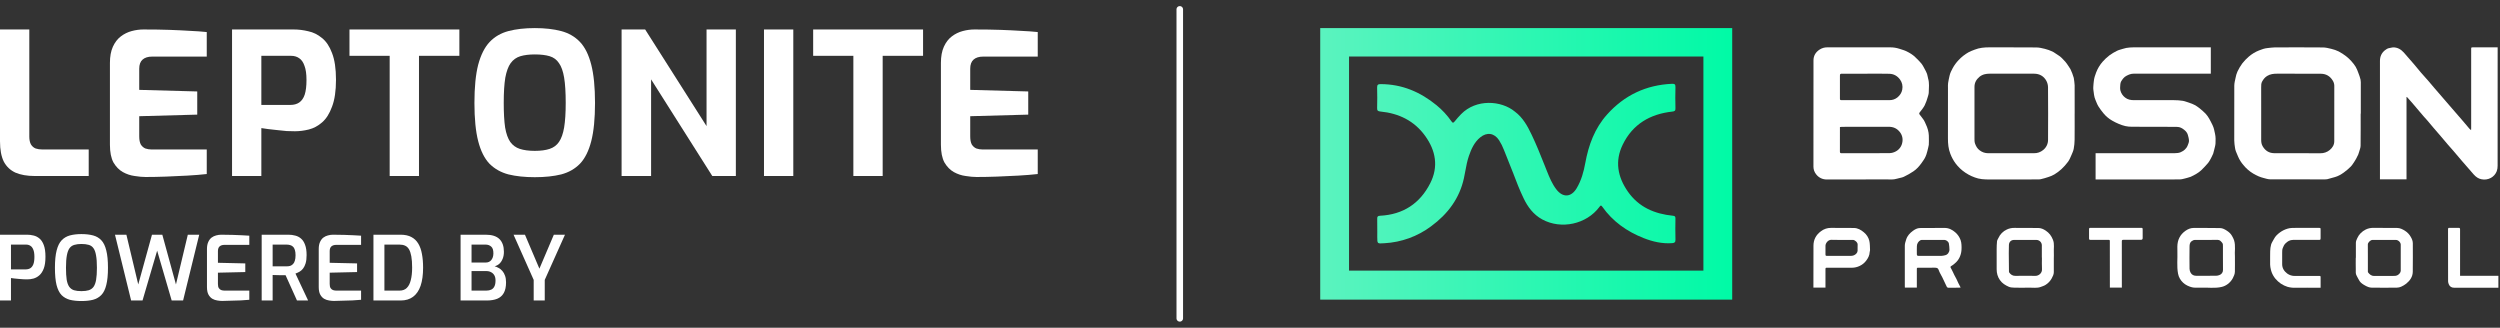 <svg width="267" height="35" viewBox="0 0 267 35" fill="none" xmlns="http://www.w3.org/2000/svg">
<rect x="0" y="0" width="267" height="35" fill="#333333" stroke="none"/>
<path d="M3.701 18.797C2.897 18.797 2.213 18.677 1.65 18.438C1.1 18.184 0.684 17.789 0.402 17.254C0.134 16.704 0 15.985 0 15.097V3.148H3.13V14.589C3.13 14.927 3.186 15.202 3.299 15.414C3.426 15.625 3.595 15.773 3.807 15.858C4.018 15.928 4.258 15.964 4.526 15.964H9.474V18.797H3.701Z" fill="white"/>
<path d="M15.547 18.903C15.209 18.903 14.821 18.868 14.384 18.797C13.947 18.741 13.524 18.6 13.115 18.374C12.72 18.149 12.389 17.811 12.121 17.359C11.867 16.894 11.74 16.26 11.74 15.456V6.722C11.74 6.031 11.846 5.453 12.057 4.988C12.269 4.523 12.551 4.156 12.903 3.888C13.256 3.62 13.644 3.43 14.066 3.317C14.489 3.204 14.905 3.148 15.314 3.148C16.372 3.148 17.302 3.162 18.106 3.19C18.924 3.219 19.657 3.254 20.305 3.296C20.954 3.324 21.546 3.367 22.081 3.423V6.045H16.245C15.808 6.045 15.469 6.151 15.23 6.362C14.99 6.574 14.87 6.898 14.87 7.335V9.598L21.066 9.767V12.242L14.87 12.411V14.568C14.87 14.934 14.927 15.223 15.039 15.435C15.166 15.632 15.328 15.773 15.526 15.858C15.737 15.928 15.956 15.964 16.181 15.964H22.081V18.586C21.461 18.656 20.77 18.713 20.009 18.755C19.262 18.797 18.5 18.833 17.725 18.861C16.964 18.889 16.238 18.903 15.547 18.903Z" fill="white"/>
<path d="M24.782 18.797V3.148H31.38C31.887 3.148 32.402 3.211 32.923 3.338C33.459 3.451 33.946 3.691 34.383 4.057C34.834 4.41 35.193 4.946 35.461 5.665C35.743 6.384 35.884 7.335 35.884 8.52C35.884 9.704 35.743 10.662 35.461 11.396C35.193 12.129 34.841 12.686 34.404 13.066C33.967 13.447 33.495 13.701 32.987 13.828C32.479 13.954 31.986 14.018 31.507 14.018C31.253 14.018 30.957 14.011 30.618 13.997C30.28 13.969 29.935 13.933 29.582 13.891C29.244 13.849 28.927 13.813 28.631 13.785C28.334 13.743 28.095 13.708 27.912 13.68V18.797H24.782ZM27.912 11.205H31.02C31.387 11.205 31.697 11.121 31.951 10.951C32.219 10.768 32.416 10.486 32.543 10.106C32.67 9.711 32.733 9.189 32.733 8.541C32.733 7.906 32.663 7.406 32.522 7.039C32.395 6.659 32.205 6.384 31.951 6.214C31.711 6.045 31.422 5.961 31.084 5.961H27.912V11.205Z" fill="white"/>
<path d="M41.617 18.797V5.961H37.324V3.148H49.061V5.961H44.747V18.797H41.617Z" fill="white"/>
<path d="M57.119 18.924C56.048 18.924 55.11 18.826 54.306 18.628C53.503 18.417 52.826 18.036 52.276 17.486C51.741 16.922 51.339 16.119 51.071 15.075C50.803 14.032 50.669 12.672 50.669 10.994C50.669 9.316 50.803 7.956 51.071 6.912C51.353 5.855 51.762 5.044 52.297 4.48C52.833 3.916 53.503 3.529 54.306 3.317C55.11 3.106 56.048 3 57.119 3C58.191 3 59.128 3.106 59.932 3.317C60.735 3.529 61.405 3.916 61.941 4.48C62.477 5.044 62.878 5.855 63.146 6.912C63.414 7.956 63.548 9.316 63.548 10.994C63.548 12.672 63.414 14.032 63.146 15.075C62.878 16.119 62.477 16.922 61.941 17.486C61.405 18.036 60.735 18.417 59.932 18.628C59.128 18.826 58.191 18.924 57.119 18.924ZM57.119 16.112C57.754 16.112 58.282 16.041 58.705 15.9C59.128 15.759 59.459 15.512 59.699 15.16C59.953 14.793 60.136 14.279 60.249 13.616C60.362 12.939 60.418 12.065 60.418 10.994C60.418 9.866 60.362 8.964 60.249 8.287C60.136 7.61 59.953 7.096 59.699 6.743C59.459 6.377 59.128 6.13 58.705 6.003C58.282 5.876 57.754 5.813 57.119 5.813C56.513 5.813 55.998 5.876 55.575 6.003C55.152 6.13 54.807 6.377 54.539 6.743C54.285 7.096 54.095 7.61 53.968 8.287C53.855 8.964 53.799 9.866 53.799 10.994C53.799 12.065 53.848 12.939 53.947 13.616C54.06 14.279 54.243 14.793 54.497 15.16C54.751 15.512 55.089 15.759 55.512 15.9C55.949 16.041 56.485 16.112 57.119 16.112Z" fill="white"/>
<path d="M66.386 18.797V3.148H68.903L75.459 13.468V3.148H78.589V18.797H76.072L69.537 8.477V18.797H66.386Z" fill="white"/>
<path d="M81.594 18.797V3.148H84.724V18.797H81.594Z" fill="white"/>
<path d="M91.139 18.797V5.961H86.846V3.148H98.583V5.961H94.269V18.797H91.139Z" fill="white"/>
<path d="M104.296 18.903C103.958 18.903 103.57 18.868 103.133 18.797C102.696 18.741 102.273 18.6 101.864 18.374C101.47 18.149 101.138 17.811 100.87 17.359C100.617 16.894 100.49 16.26 100.49 15.456V6.722C100.49 6.031 100.595 5.453 100.807 4.988C101.018 4.523 101.3 4.156 101.653 3.888C102.005 3.62 102.393 3.43 102.816 3.317C103.239 3.204 103.655 3.148 104.064 3.148C105.121 3.148 106.052 3.162 106.855 3.19C107.673 3.219 108.406 3.254 109.054 3.296C109.703 3.324 110.295 3.367 110.831 3.423V6.045H104.994C104.557 6.045 104.219 6.151 103.979 6.362C103.739 6.574 103.62 6.898 103.62 7.335V9.598L109.816 9.767V12.242L103.62 12.411V14.568C103.62 14.934 103.676 15.223 103.789 15.435C103.916 15.632 104.078 15.773 104.275 15.858C104.487 15.928 104.705 15.964 104.931 15.964H110.831V18.586C110.211 18.656 109.52 18.713 108.758 18.755C108.011 18.797 107.25 18.833 106.474 18.861C105.713 18.889 104.987 18.903 104.296 18.903Z" fill="white"/>
<path d="M0 32.093V25.067H2.904C3.126 25.067 3.351 25.095 3.58 25.152C3.808 25.203 4.018 25.308 4.208 25.466C4.405 25.625 4.56 25.86 4.675 26.171C4.795 26.482 4.855 26.898 4.855 27.418C4.855 27.939 4.795 28.358 4.675 28.675C4.554 28.992 4.395 29.237 4.198 29.408C4.008 29.573 3.799 29.687 3.57 29.751C3.348 29.808 3.132 29.836 2.923 29.836C2.815 29.836 2.678 29.833 2.513 29.827C2.355 29.814 2.187 29.801 2.009 29.789C1.837 29.77 1.676 29.754 1.523 29.741C1.377 29.722 1.26 29.706 1.171 29.694V32.093H0ZM1.171 28.77H2.751C2.935 28.77 3.097 28.729 3.237 28.646C3.377 28.557 3.484 28.418 3.561 28.227C3.637 28.031 3.675 27.764 3.675 27.428C3.675 27.098 3.634 26.837 3.551 26.647C3.475 26.457 3.37 26.323 3.237 26.247C3.11 26.165 2.961 26.123 2.789 26.123H1.171V28.77Z" fill="white"/>
<path d="M8.694 32.15C8.225 32.15 7.812 32.105 7.457 32.017C7.108 31.921 6.812 31.753 6.571 31.512C6.336 31.264 6.159 30.906 6.038 30.436C5.924 29.966 5.867 29.354 5.867 28.599C5.867 27.837 5.927 27.221 6.048 26.752C6.168 26.276 6.346 25.914 6.581 25.666C6.822 25.413 7.117 25.238 7.466 25.143C7.822 25.048 8.231 25 8.694 25C9.17 25 9.586 25.048 9.941 25.143C10.297 25.238 10.592 25.413 10.827 25.666C11.062 25.914 11.236 26.276 11.351 26.752C11.471 27.221 11.531 27.837 11.531 28.599C11.531 29.354 11.471 29.966 11.351 30.436C11.236 30.906 11.059 31.264 10.817 31.512C10.582 31.753 10.287 31.921 9.932 32.017C9.583 32.105 9.17 32.15 8.694 32.15ZM8.694 31.093C9.005 31.093 9.266 31.061 9.475 30.998C9.691 30.928 9.862 30.807 9.989 30.636C10.116 30.458 10.208 30.208 10.265 29.884C10.322 29.554 10.351 29.125 10.351 28.599C10.351 28.04 10.319 27.596 10.256 27.266C10.199 26.93 10.107 26.676 9.98 26.504C9.853 26.326 9.684 26.209 9.475 26.152C9.266 26.088 9.005 26.057 8.694 26.057C8.402 26.057 8.152 26.088 7.942 26.152C7.733 26.209 7.561 26.326 7.428 26.504C7.301 26.676 7.206 26.93 7.143 27.266C7.079 27.596 7.047 28.04 7.047 28.599C7.047 29.125 7.073 29.554 7.123 29.884C7.181 30.208 7.273 30.458 7.4 30.636C7.527 30.807 7.695 30.928 7.904 30.998C8.12 31.061 8.383 31.093 8.694 31.093Z" fill="white"/>
<path d="M14.004 32.093L12.28 25.067H13.499L14.765 30.379L16.231 25.067H17.336L18.792 30.379L20.058 25.067H21.277L19.554 32.093H18.335L16.784 26.771L15.222 32.093H14.004Z" fill="white"/>
<path d="M23.732 32.14C23.579 32.14 23.408 32.124 23.218 32.093C23.034 32.067 22.856 32.007 22.684 31.912C22.513 31.81 22.373 31.661 22.265 31.464C22.158 31.268 22.104 30.998 22.104 30.655V26.599C22.104 26.301 22.148 26.054 22.237 25.857C22.326 25.654 22.443 25.495 22.589 25.381C22.741 25.267 22.907 25.187 23.084 25.143C23.268 25.092 23.449 25.067 23.627 25.067C24.071 25.067 24.471 25.073 24.826 25.086C25.182 25.098 25.506 25.111 25.797 25.124C26.096 25.137 26.372 25.152 26.626 25.171V26.152H23.97C23.754 26.152 23.582 26.206 23.456 26.314C23.335 26.422 23.275 26.59 23.275 26.818V28.066L26.197 28.132V29.056L23.275 29.122V30.331C23.275 30.522 23.306 30.668 23.37 30.769C23.44 30.871 23.525 30.941 23.627 30.979C23.735 31.017 23.846 31.036 23.96 31.036H26.626V32.017C26.346 32.042 26.042 32.064 25.712 32.083C25.382 32.096 25.045 32.105 24.703 32.112C24.366 32.124 24.043 32.134 23.732 32.14Z" fill="white"/>
<path d="M27.947 32.093V25.067H30.803C31.063 25.067 31.308 25.098 31.536 25.162C31.771 25.219 31.977 25.327 32.155 25.485C32.339 25.644 32.482 25.866 32.583 26.152C32.691 26.431 32.745 26.796 32.745 27.247C32.745 27.596 32.71 27.888 32.64 28.123C32.571 28.351 32.478 28.538 32.364 28.684C32.25 28.83 32.12 28.945 31.974 29.027C31.834 29.103 31.695 29.167 31.555 29.218L32.907 32.093H31.717L30.498 29.389C30.409 29.389 30.305 29.389 30.184 29.389C30.07 29.389 29.949 29.389 29.822 29.389C29.695 29.383 29.572 29.379 29.451 29.379C29.33 29.373 29.219 29.37 29.118 29.37V32.093H27.947ZM29.118 28.446H30.603C30.743 28.446 30.869 28.43 30.984 28.399C31.098 28.361 31.2 28.297 31.288 28.208C31.377 28.119 31.444 27.999 31.488 27.847C31.539 27.694 31.564 27.497 31.564 27.256C31.564 27.021 31.539 26.831 31.488 26.685C31.444 26.533 31.377 26.419 31.288 26.342C31.2 26.26 31.095 26.203 30.974 26.171C30.86 26.139 30.736 26.123 30.603 26.123H29.118V28.446Z" fill="white"/>
<path d="M35.669 32.14C35.517 32.14 35.345 32.124 35.155 32.093C34.971 32.067 34.793 32.007 34.622 31.912C34.45 31.81 34.311 31.661 34.203 31.464C34.095 31.268 34.041 30.998 34.041 30.655V26.599C34.041 26.301 34.085 26.054 34.174 25.857C34.263 25.654 34.38 25.495 34.526 25.381C34.679 25.267 34.844 25.187 35.022 25.143C35.206 25.092 35.386 25.067 35.564 25.067C36.008 25.067 36.408 25.073 36.764 25.086C37.119 25.098 37.443 25.111 37.735 25.124C38.033 25.137 38.309 25.152 38.563 25.171V26.152H35.907C35.691 26.152 35.52 26.206 35.393 26.314C35.272 26.422 35.212 26.59 35.212 26.818V28.066L38.135 28.132V29.056L35.212 29.122V30.331C35.212 30.522 35.244 30.668 35.307 30.769C35.377 30.871 35.463 30.941 35.564 30.979C35.672 31.017 35.783 31.036 35.897 31.036H38.563V32.017C38.284 32.042 37.979 32.064 37.649 32.083C37.319 32.096 36.983 32.105 36.64 32.112C36.304 32.124 35.98 32.134 35.669 32.14Z" fill="white"/>
<path d="M39.884 32.093V25.067H42.788C43.245 25.067 43.626 25.149 43.93 25.314C44.241 25.473 44.489 25.708 44.673 26.019C44.857 26.323 44.987 26.692 45.063 27.123C45.146 27.555 45.187 28.04 45.187 28.58C45.187 29.354 45.098 30.001 44.92 30.522C44.743 31.036 44.476 31.426 44.121 31.693C43.765 31.959 43.321 32.093 42.788 32.093H39.884ZM41.055 31.036H42.673C42.997 31.036 43.254 30.941 43.445 30.75C43.641 30.56 43.784 30.281 43.873 29.913C43.968 29.544 44.016 29.1 44.016 28.58C44.016 28.097 43.987 27.697 43.93 27.38C43.873 27.063 43.791 26.812 43.683 26.628C43.575 26.444 43.435 26.314 43.264 26.238C43.099 26.162 42.902 26.123 42.673 26.123H41.055V31.036Z" fill="white"/>
<path d="M49.19 32.093V25.067H51.875C52.535 25.067 53.024 25.222 53.341 25.533C53.658 25.844 53.817 26.298 53.817 26.895C53.817 27.174 53.773 27.421 53.684 27.637C53.601 27.847 53.487 28.021 53.341 28.161C53.195 28.294 53.024 28.386 52.827 28.437C52.973 28.475 53.116 28.535 53.255 28.618C53.401 28.694 53.535 28.802 53.655 28.941C53.776 29.081 53.871 29.252 53.941 29.456C54.011 29.652 54.046 29.884 54.046 30.151C54.046 30.633 53.963 31.017 53.798 31.302C53.639 31.582 53.405 31.785 53.094 31.912C52.789 32.032 52.421 32.093 51.989 32.093H49.19ZM50.361 31.036H51.951C52.148 31.036 52.319 31.001 52.465 30.931C52.611 30.861 52.722 30.75 52.798 30.598C52.881 30.439 52.922 30.224 52.922 29.951C52.922 29.735 52.881 29.554 52.798 29.408C52.716 29.262 52.602 29.151 52.456 29.075C52.31 28.992 52.142 28.951 51.951 28.951H50.361V31.036ZM50.361 28.037H51.894C52.129 28.037 52.319 27.951 52.465 27.78C52.611 27.602 52.687 27.371 52.694 27.085C52.7 26.723 52.621 26.473 52.456 26.333C52.297 26.193 52.1 26.123 51.865 26.123H50.361V28.037Z" fill="white"/>
<path d="M56.998 32.093V29.893L54.847 25.067H56.065L57.608 28.694L59.15 25.067H60.34L58.179 29.893V32.093H56.998Z" fill="white"/>
<path d="M193.677 12.132C193.677 10.237 193.671 8.342 193.68 6.448C193.68 5.961 193.906 5.576 194.32 5.303C194.566 5.138 194.856 5.052 195.152 5.056C197.389 5.06 199.626 5.06 201.864 5.056C202.204 5.053 202.543 5.106 202.867 5.213C203.13 5.302 203.404 5.37 203.648 5.495C203.971 5.659 204.288 5.845 204.549 6.104C204.769 6.323 205.001 6.534 205.195 6.774C205.347 6.961 205.455 7.185 205.573 7.401C205.665 7.561 205.745 7.729 205.811 7.902C205.868 8.056 205.873 8.227 205.922 8.385C206.075 8.878 205.998 9.38 205.991 9.879C205.988 10.076 205.902 10.273 205.85 10.469C205.82 10.583 205.785 10.69 205.744 10.798C205.69 10.951 205.627 11.101 205.557 11.248C205.484 11.381 205.403 11.51 205.312 11.631C205.213 11.769 205.098 11.895 205.001 12.034C204.986 12.056 204.977 12.081 204.974 12.108C204.971 12.134 204.974 12.161 204.983 12.185C205.135 12.399 205.307 12.598 205.454 12.812C205.532 12.943 205.6 13.079 205.656 13.22C205.707 13.33 205.759 13.441 205.802 13.554C205.846 13.668 205.878 13.771 205.908 13.881C206.014 14.267 206.012 14.663 206.007 15.058C206.014 15.196 206.01 15.334 205.996 15.471C205.957 15.696 205.896 15.918 205.841 16.141C205.814 16.261 205.78 16.379 205.739 16.495C205.689 16.64 205.626 16.781 205.553 16.915C205.456 17.083 205.341 17.24 205.23 17.399C204.981 17.751 204.695 18.075 204.334 18.311C204.01 18.527 203.67 18.719 203.317 18.886C203.093 18.99 202.828 19.006 202.59 19.085C202.226 19.206 201.854 19.16 201.486 19.161C199.363 19.166 197.24 19.161 195.118 19.168C194.897 19.174 194.679 19.128 194.48 19.035C194.281 18.941 194.107 18.801 193.973 18.627C193.78 18.395 193.675 18.103 193.675 17.802C193.678 15.912 193.679 14.022 193.677 12.132ZM196.504 13.569V13.706C196.504 14.533 196.504 15.359 196.502 16.185C196.502 16.323 196.546 16.365 196.68 16.365C198.393 16.362 200.106 16.369 201.818 16.354C202.046 16.344 202.269 16.281 202.469 16.172C202.643 16.08 202.796 15.951 202.914 15.794C203.033 15.637 203.116 15.456 203.156 15.264C203.206 15.06 203.209 14.848 203.163 14.643C203.117 14.439 203.024 14.248 202.891 14.085C202.592 13.716 202.204 13.537 201.711 13.541C200.05 13.552 198.39 13.545 196.729 13.546C196.654 13.55 196.579 13.557 196.504 13.569ZM199.284 7.872H196.738C196.534 7.872 196.504 7.901 196.504 8.1V10.494C196.504 10.678 196.518 10.695 196.707 10.695C198.395 10.695 200.083 10.695 201.771 10.695C202.082 10.705 202.386 10.607 202.63 10.416C202.905 10.197 203.1 9.913 203.16 9.572C203.198 9.387 203.196 9.196 203.156 9.011C203.116 8.826 203.037 8.652 202.926 8.499C202.639 8.106 202.255 7.894 201.787 7.88C200.954 7.855 200.12 7.872 199.284 7.872Z" fill="white"/>
<path d="M252.119 12.134C252.119 13.278 252.127 14.422 252.112 15.567C252.112 15.773 252.02 15.979 251.965 16.185C251.939 16.293 251.905 16.398 251.862 16.5C251.791 16.66 251.71 16.815 251.628 16.968C251.572 17.072 251.511 17.173 251.444 17.27C251.321 17.448 251.211 17.642 251.059 17.793C250.827 18.027 250.576 18.241 250.307 18.433C250.021 18.634 249.716 18.818 249.368 18.912C249.093 18.987 248.821 19.07 248.546 19.14C248.471 19.156 248.394 19.162 248.317 19.158C246.366 19.158 244.415 19.164 242.464 19.152C242.22 19.152 241.976 19.066 241.736 19.005C241.555 18.96 241.378 18.9 241.207 18.827C241.014 18.741 240.825 18.644 240.642 18.537C240.244 18.3 239.892 17.994 239.602 17.634C239.362 17.362 239.168 17.053 239.026 16.719C238.953 16.535 238.864 16.357 238.797 16.172C238.752 16.053 238.72 15.93 238.702 15.805C238.656 15.54 238.628 15.273 238.618 15.005C238.611 13.058 238.612 11.11 238.622 9.163C238.622 8.878 238.698 8.588 238.76 8.304C238.8 8.077 238.868 7.854 238.961 7.642C239.103 7.339 239.274 7.05 239.472 6.779C239.676 6.516 239.907 6.274 240.16 6.057C240.488 5.771 240.863 5.543 241.269 5.384C241.571 5.263 241.873 5.156 242.2 5.129C242.454 5.109 242.7 5.063 242.949 5.062C244.657 5.056 246.364 5.052 248.072 5.067C248.379 5.067 248.689 5.144 248.988 5.218C249.261 5.281 249.526 5.375 249.777 5.497C250.059 5.647 250.327 5.821 250.578 6.017C250.778 6.173 250.962 6.346 251.128 6.536C251.302 6.723 251.457 6.926 251.591 7.143C251.703 7.348 251.796 7.563 251.871 7.784C251.966 8.018 252.045 8.258 252.107 8.502C252.146 8.68 252.133 8.871 252.134 9.056C252.136 10.082 252.136 11.108 252.134 12.134L252.119 12.134ZM241.495 12.124C241.495 13.06 241.495 13.995 241.495 14.931C241.495 15.18 241.525 15.412 241.662 15.638C241.942 16.104 242.349 16.356 242.881 16.36C244.526 16.371 246.172 16.36 247.817 16.367C248.183 16.375 248.539 16.251 248.819 16.017C249.105 15.781 249.299 15.475 249.3 15.09C249.305 13.111 249.3 11.13 249.303 9.151C249.298 8.949 249.236 8.753 249.124 8.585C248.842 8.129 248.418 7.884 247.89 7.878C246.327 7.864 244.762 7.878 243.195 7.87C242.819 7.87 242.465 7.907 242.132 8.112C241.89 8.26 241.731 8.466 241.6 8.7C241.485 8.897 241.494 9.117 241.493 9.333C241.494 10.263 241.495 11.194 241.495 12.124Z" fill="white"/>
<path d="M236.115 5.056V7.871H235.922C233.231 7.871 230.54 7.871 227.849 7.871C227.578 7.871 227.341 7.974 227.1 8.099C226.842 8.231 226.699 8.447 226.553 8.666C226.488 8.779 226.452 8.907 226.448 9.037C226.433 9.245 226.41 9.464 226.458 9.661C226.535 9.959 226.709 10.223 226.953 10.412C227.239 10.644 227.572 10.697 227.927 10.697C229.343 10.697 230.76 10.692 232.177 10.697C232.495 10.695 232.814 10.72 233.129 10.769C233.382 10.812 233.624 10.922 233.873 10.997C234.233 11.111 234.569 11.29 234.864 11.526C235.111 11.715 235.344 11.921 235.561 12.144C235.709 12.307 235.837 12.485 235.944 12.677C236.075 12.897 236.182 13.133 236.297 13.361C236.447 13.657 236.496 13.977 236.567 14.297C236.642 14.634 236.632 14.965 236.618 15.296C236.608 15.534 236.528 15.768 236.475 16.003C236.447 16.138 236.412 16.271 236.37 16.402C236.329 16.507 236.282 16.609 236.229 16.708C236.194 16.78 236.162 16.852 236.122 16.921C236.029 17.079 235.95 17.252 235.835 17.39C235.601 17.666 235.352 17.931 235.091 18.183C234.937 18.325 234.768 18.45 234.587 18.556C234.386 18.677 234.178 18.786 233.964 18.883C233.847 18.93 233.726 18.967 233.602 18.994C233.412 19.044 233.223 19.1 233.03 19.137C232.897 19.158 232.763 19.167 232.629 19.163C231.413 19.166 230.196 19.168 228.979 19.167H223.809V16.363H224.022C226.77 16.363 229.518 16.362 232.267 16.359C232.475 16.359 232.7 16.34 232.887 16.26C233.223 16.116 233.508 15.889 233.645 15.53C233.703 15.372 233.784 15.207 233.783 15.046C233.783 14.832 233.72 14.615 233.662 14.406C233.601 14.185 233.453 14.013 233.279 13.871C233.059 13.691 232.816 13.555 232.518 13.553C232.132 13.553 231.746 13.546 231.359 13.545C230.128 13.545 228.897 13.545 227.667 13.537C227.439 13.538 227.212 13.514 226.989 13.466C226.75 13.409 226.515 13.331 226.29 13.234C226.045 13.132 225.807 13.015 225.578 12.882C225.219 12.677 224.901 12.408 224.64 12.088C224.443 11.85 224.261 11.599 224.095 11.337C223.969 11.131 223.895 10.894 223.795 10.671C223.643 10.329 223.623 9.961 223.573 9.601C223.542 9.385 223.578 9.159 223.589 8.937C223.593 8.848 223.611 8.759 223.619 8.67C223.648 8.351 223.75 8.054 223.862 7.757C224.024 7.325 224.264 6.927 224.57 6.58C224.784 6.337 225.022 6.115 225.28 5.917C225.537 5.73 225.81 5.565 226.097 5.426C226.286 5.331 226.503 5.29 226.706 5.22C227.195 5.05 227.701 5.056 228.209 5.056C230.781 5.059 233.353 5.059 235.926 5.056H236.115Z" fill="white"/>
<path d="M221.572 12.124C221.572 13.06 221.58 13.996 221.568 14.931C221.565 15.252 221.533 15.571 221.474 15.886C221.431 16.112 221.332 16.329 221.239 16.543C221.13 16.791 221.029 17.05 220.872 17.267C220.661 17.555 220.422 17.822 220.161 18.065C219.929 18.277 219.677 18.466 219.408 18.628C219.205 18.745 218.989 18.839 218.764 18.907C218.495 19 218.22 19.075 217.943 19.14C217.816 19.162 217.687 19.17 217.559 19.163C216.08 19.163 214.601 19.164 213.122 19.166C212.774 19.166 212.426 19.177 212.078 19.161C211.804 19.156 211.53 19.122 211.263 19.06C210.777 18.932 210.316 18.722 209.899 18.441C209.495 18.172 209.14 17.835 208.85 17.446C208.62 17.132 208.433 16.788 208.295 16.424C208.09 15.896 208.039 15.354 208.04 14.795C208.047 13.004 208.04 11.214 208.043 9.424C208.035 9.239 208.039 9.053 208.057 8.869C208.092 8.61 208.156 8.356 208.21 8.1C208.273 7.801 208.411 7.533 208.554 7.267C208.726 6.956 208.938 6.669 209.184 6.412C209.487 6.089 209.837 5.813 210.222 5.593C210.433 5.472 210.669 5.394 210.896 5.303C211.395 5.103 211.917 5.056 212.452 5.056C214.121 5.063 215.791 5.052 217.461 5.067C217.772 5.067 218.09 5.142 218.392 5.217C218.668 5.286 218.937 5.382 219.194 5.502C219.404 5.601 219.584 5.76 219.787 5.876C220.104 6.059 220.337 6.332 220.577 6.594C220.694 6.735 220.801 6.883 220.898 7.038C220.978 7.143 221.051 7.254 221.116 7.369C221.192 7.518 221.258 7.672 221.316 7.829C221.373 7.987 221.423 8.15 221.476 8.31C221.479 8.319 221.481 8.328 221.482 8.338C221.513 8.594 221.568 8.851 221.571 9.106C221.581 10.113 221.575 11.119 221.575 12.127L221.572 12.124ZM210.874 12.116C210.874 12.999 210.872 13.883 210.874 14.765C210.874 14.96 210.866 15.15 210.939 15.349C211.045 15.634 211.183 15.876 211.434 16.059C211.686 16.254 211.996 16.361 212.315 16.362C213.956 16.36 215.598 16.36 217.239 16.362C217.589 16.369 217.929 16.251 218.199 16.029C218.367 15.899 218.502 15.732 218.595 15.541C218.687 15.35 218.734 15.141 218.732 14.929C218.744 13.058 218.743 11.187 218.729 9.316C218.725 9.077 218.664 8.843 218.551 8.632C218.276 8.131 217.822 7.874 217.248 7.871C215.655 7.863 214.062 7.868 212.469 7.871C212.3 7.869 212.131 7.888 211.967 7.928C211.766 7.975 211.578 8.066 211.417 8.196C211.074 8.481 210.874 8.829 210.874 9.279V12.116Z" fill="white"/>
<path d="M266.749 5.056V5.244C266.749 9.395 266.748 13.546 266.745 17.697C266.751 17.896 266.719 18.095 266.653 18.283C266.537 18.584 266.32 18.835 266.038 18.993C265.729 19.164 265.37 19.218 265.024 19.146C264.69 19.085 264.417 18.887 264.193 18.633C263.775 18.155 263.356 17.677 262.942 17.196C262.645 16.854 262.355 16.501 262.058 16.155C261.84 15.902 261.614 15.655 261.396 15.401C261.158 15.124 260.926 14.842 260.688 14.564C260.42 14.251 260.148 13.94 259.88 13.627C259.658 13.366 259.44 13.101 259.217 12.84C259.099 12.702 258.969 12.572 258.85 12.433C258.43 11.941 258.014 11.445 257.593 10.954C257.419 10.75 257.236 10.555 257.057 10.353L257.016 10.366V19.153H254.179V18.996C254.179 14.835 254.179 10.674 254.179 6.513C254.179 6.042 254.344 5.665 254.704 5.373C254.847 5.259 255.002 5.154 255.197 5.131C255.318 5.118 255.435 5.067 255.556 5.062C256.039 5.043 256.415 5.266 256.728 5.61C257.101 6.023 257.462 6.445 257.823 6.868C258.068 7.153 258.299 7.451 258.545 7.736C258.811 8.045 259.087 8.344 259.355 8.651C259.569 8.895 259.775 9.145 259.985 9.392C260.287 9.743 260.589 10.094 260.893 10.444C261.233 10.837 261.573 11.23 261.912 11.623C262.259 12.022 262.608 12.421 262.953 12.824C263.222 13.137 263.486 13.455 263.755 13.769C263.804 13.817 263.856 13.861 263.911 13.902C263.916 13.8 263.921 13.726 263.921 13.653C263.921 10.855 263.921 8.058 263.921 5.26C263.921 5.057 263.921 5.057 264.12 5.057H266.75L266.749 5.056Z" fill="white"/>
<path d="M209.397 30.707C209.334 30.714 209.274 30.725 209.215 30.725C208.848 30.725 208.48 30.718 208.113 30.73C208.07 30.734 208.026 30.724 207.988 30.702C207.95 30.679 207.921 30.645 207.905 30.604C207.749 30.284 207.604 29.958 207.447 29.638C207.319 29.375 207.15 29.128 207.058 28.855C206.969 28.592 206.803 28.585 206.583 28.59C206.025 28.599 205.467 28.592 204.909 28.593C204.718 28.593 204.718 28.593 204.718 28.783V30.715H203.441C203.441 30.658 203.434 30.608 203.434 30.557C203.434 29.118 203.434 27.679 203.434 26.24C203.434 26.012 203.511 25.8 203.578 25.583C203.702 25.177 203.978 24.889 204.3 24.654C204.515 24.497 204.764 24.357 205.049 24.354C205.927 24.346 206.805 24.346 207.683 24.342C208.133 24.342 208.499 24.532 208.828 24.817C209.087 25.041 209.283 25.33 209.396 25.653C209.448 25.815 209.478 25.982 209.486 26.151C209.499 26.336 209.499 26.522 209.486 26.707C209.466 26.996 209.388 27.279 209.257 27.538C209.091 27.88 208.827 28.108 208.533 28.323L208.522 28.331C208.259 28.485 208.267 28.485 208.416 28.744C208.53 28.948 208.619 29.168 208.724 29.378C208.797 29.523 208.882 29.663 208.953 29.806C209.024 29.949 209.081 30.094 209.15 30.236C209.231 30.388 209.311 30.536 209.397 30.707ZM206.22 27.328C206.601 27.328 206.983 27.333 207.365 27.325C207.494 27.316 207.622 27.293 207.747 27.259C208.024 27.195 208.205 26.916 208.202 26.653C208.198 26.437 208.177 26.222 208.14 26.01C208.11 25.823 207.871 25.627 207.682 25.626C206.872 25.622 206.061 25.626 205.25 25.626C205.203 25.623 205.155 25.632 205.112 25.651C204.996 25.712 204.899 25.803 204.831 25.915C204.763 26.026 204.725 26.153 204.723 26.284C204.711 26.554 204.719 26.825 204.719 27.096C204.719 27.299 204.748 27.329 204.948 27.329L206.22 27.328Z" fill="white"/>
<path d="M238.69 27.387C238.69 28.027 238.698 28.527 238.686 29.024C238.68 29.275 238.572 29.5 238.457 29.725C238.324 29.97 238.137 30.183 237.91 30.347C237.729 30.482 237.523 30.581 237.304 30.636C236.547 30.827 235.772 30.685 235.006 30.723C234.815 30.733 234.624 30.723 234.433 30.723C234.133 30.723 233.866 30.621 233.597 30.495C233.272 30.335 233.001 30.083 232.818 29.771C232.719 29.604 232.65 29.42 232.616 29.228C232.465 28.43 232.576 27.621 232.545 26.817C232.539 26.66 232.54 26.504 232.541 26.347C232.545 25.634 232.828 25.054 233.414 24.646C233.665 24.471 233.952 24.344 234.273 24.345C235.217 24.348 236.162 24.342 237.105 24.358C237.373 24.362 237.612 24.497 237.835 24.642C238.058 24.788 238.252 24.961 238.379 25.197C238.466 25.342 238.539 25.495 238.597 25.653C238.789 26.268 238.638 26.904 238.69 27.387ZM237.41 27.522V26.283C237.41 26.157 237.419 26.032 237.326 25.926C237.198 25.778 237.086 25.618 236.855 25.619C236.031 25.623 235.206 25.619 234.382 25.628C234.277 25.628 234.163 25.697 234.072 25.759C233.867 25.899 233.843 26.136 233.843 26.347C233.829 27.135 233.833 27.922 233.843 28.71C233.848 28.855 233.888 28.996 233.957 29.122C234.089 29.365 234.312 29.459 234.592 29.456C235.287 29.448 235.984 29.456 236.679 29.45C236.8 29.447 236.919 29.423 237.03 29.378C237.147 29.339 237.248 29.263 237.317 29.162C237.386 29.061 237.421 28.94 237.415 28.817C237.412 28.385 237.41 27.953 237.41 27.522Z" fill="white"/>
<path d="M251.607 27.529C251.607 26.997 251.607 26.465 251.607 25.933C251.607 25.748 251.688 25.591 251.761 25.427C251.847 25.233 251.968 25.056 252.118 24.905C252.276 24.744 252.461 24.61 252.664 24.511C252.922 24.387 253.207 24.326 253.494 24.336C254.333 24.34 255.172 24.341 256.013 24.346C256.319 24.346 256.58 24.481 256.833 24.634C257.107 24.803 257.331 25.041 257.484 25.324C257.598 25.524 257.689 25.74 257.689 25.983C257.689 26.999 257.701 28.015 257.684 29.031C257.675 29.562 257.386 29.972 256.983 30.297C256.816 30.427 256.634 30.536 256.44 30.621C256.297 30.684 256.144 30.718 255.988 30.721C255.087 30.73 254.186 30.734 253.285 30.721C253.044 30.718 252.817 30.618 252.598 30.497C252.369 30.369 252.148 30.233 252.001 30.016C251.88 29.837 251.798 29.63 251.687 29.443C251.557 29.224 251.605 28.987 251.598 28.754C251.585 28.346 251.595 27.938 251.595 27.53L251.607 27.529ZM252.889 27.514C252.889 27.989 252.889 28.464 252.889 28.939C252.889 28.99 252.882 29.056 252.91 29.092C253.069 29.299 253.253 29.47 253.543 29.468C254.22 29.463 254.897 29.468 255.574 29.468C255.734 29.468 255.888 29.472 256.043 29.396C256.209 29.314 256.398 29.111 256.399 28.923C256.402 27.993 256.402 27.061 256.399 26.13C256.399 25.885 256.136 25.626 255.89 25.625C255.051 25.621 254.212 25.625 253.371 25.625C253.171 25.625 252.882 25.902 252.885 26.107C252.893 26.574 252.889 27.044 252.889 27.515V27.514Z" fill="white"/>
<path d="M219.347 27.519C219.347 28.037 219.347 28.554 219.347 29.072C219.347 29.314 219.233 29.52 219.122 29.732C218.968 30.014 218.744 30.252 218.47 30.422C218.317 30.524 218.127 30.576 217.955 30.643C217.55 30.797 217.126 30.709 216.711 30.721C216.182 30.735 215.653 30.733 215.123 30.721C214.923 30.716 214.706 30.703 214.529 30.623C214.167 30.462 213.837 30.262 213.593 29.914C213.34 29.555 213.246 29.177 213.243 28.759C213.24 28.052 213.24 27.345 213.243 26.637C213.243 26.348 213.253 26.057 213.282 25.77C213.294 25.656 213.366 25.546 213.42 25.439C213.599 25.028 213.924 24.697 214.332 24.51C214.592 24.388 214.877 24.33 215.164 24.339C216.003 24.342 216.843 24.346 217.683 24.349C217.984 24.349 218.249 24.473 218.489 24.634C218.662 24.75 218.817 24.89 218.947 25.052C219.074 25.222 219.177 25.409 219.254 25.607C219.436 26.055 219.323 26.529 219.35 26.992C219.361 27.167 219.35 27.343 219.35 27.519H219.347ZM218.078 27.515H218.068C218.068 27.074 218.072 26.632 218.068 26.191C218.065 26.041 218.003 25.898 217.896 25.793C217.79 25.687 217.646 25.627 217.495 25.624C216.699 25.619 215.902 25.619 215.105 25.624C214.781 25.624 214.567 25.836 214.552 26.16C214.539 26.448 214.537 26.738 214.538 27.028C214.541 27.673 214.549 28.319 214.557 28.966C214.553 29.012 214.562 29.059 214.583 29.101C214.745 29.329 214.949 29.467 215.251 29.462C215.956 29.451 216.663 29.447 217.369 29.462C217.754 29.47 218.108 29.15 218.084 28.756C218.059 28.34 218.078 27.926 218.078 27.515Z" fill="white"/>
<path d="M194.958 30.716H193.672V30.546C193.672 29.106 193.672 27.668 193.678 26.229C193.681 25.585 193.961 25.076 194.48 24.695C194.785 24.459 195.163 24.333 195.55 24.338C196.365 24.348 197.181 24.338 197.996 24.348C198.415 24.353 198.758 24.553 199.067 24.815C199.349 25.044 199.55 25.357 199.64 25.707C199.717 26.029 199.702 26.373 199.72 26.708C199.724 26.776 199.685 26.846 199.683 26.915C199.67 27.276 199.511 27.574 199.297 27.853C199.118 28.086 198.885 28.274 198.618 28.399C198.364 28.523 198.084 28.59 197.801 28.594C196.923 28.591 196.045 28.591 195.167 28.594C194.96 28.594 194.96 28.594 194.96 28.805V30.718L194.958 30.716ZM196.447 27.327C196.781 27.327 197.114 27.33 197.448 27.327C197.635 27.324 197.819 27.343 198.006 27.262C198.193 27.181 198.384 26.996 198.391 26.787C198.398 26.564 198.383 26.34 198.396 26.118C198.408 25.895 198.098 25.62 197.892 25.622C197.124 25.627 196.355 25.638 195.588 25.613C195.239 25.601 194.958 25.976 194.961 26.253C194.966 26.547 194.961 26.841 194.961 27.136C194.961 27.31 194.979 27.328 195.161 27.328L196.447 27.327Z" fill="white"/>
<path d="M247.841 30.729H247.631C246.806 30.729 245.98 30.721 245.155 30.733C244.867 30.744 244.579 30.709 244.301 30.631C244.051 30.552 243.813 30.438 243.595 30.292C243.38 30.145 243.186 29.97 243.018 29.771C242.843 29.56 242.706 29.322 242.61 29.066C242.488 28.73 242.434 28.374 242.449 28.018C242.456 27.623 242.44 27.229 242.455 26.836C242.458 26.592 242.492 26.349 242.555 26.114C242.619 25.905 242.758 25.718 242.859 25.519C243.005 25.23 243.238 25.015 243.489 24.829C243.738 24.645 244.018 24.507 244.316 24.42C244.622 24.329 244.926 24.342 245.232 24.338C246.038 24.329 246.844 24.335 247.65 24.338C247.837 24.338 247.84 24.342 247.84 24.531C247.84 24.821 247.84 25.11 247.84 25.4C247.84 25.611 247.83 25.619 247.625 25.62C246.719 25.62 245.813 25.624 244.907 25.62C244.563 25.62 244.305 25.775 244.078 26.007C243.944 26.144 243.872 26.31 243.8 26.489C243.729 26.668 243.739 26.837 243.736 27.011C243.73 27.415 243.733 27.818 243.736 28.222C243.736 28.645 243.947 28.963 244.271 29.212C244.512 29.39 244.808 29.481 245.108 29.47C245.957 29.461 246.806 29.466 247.655 29.47C247.841 29.47 247.841 29.47 247.841 29.659C247.841 30.005 247.841 30.355 247.841 30.729Z" fill="white"/>
<path d="M226.614 30.717H225.334V30.527C225.334 28.955 225.333 27.384 225.33 25.812C225.33 25.618 225.33 25.617 225.133 25.617C224.513 25.617 223.893 25.613 223.273 25.62C223.141 25.62 223.109 25.574 223.111 25.456C223.115 25.134 223.117 24.811 223.111 24.488C223.108 24.369 223.146 24.332 223.264 24.333C223.966 24.338 224.667 24.333 225.368 24.333H228.602C228.837 24.333 228.837 24.333 228.837 24.571C228.837 24.851 228.837 25.131 228.837 25.412C228.837 25.561 228.784 25.614 228.632 25.614C228.017 25.614 227.401 25.618 226.786 25.611C226.65 25.611 226.61 25.646 226.61 25.782C226.615 27.358 226.613 28.935 226.613 30.513L226.614 30.717Z" fill="white"/>
<path d="M262.735 29.459H266.827V30.729H266.695C265.164 30.729 263.632 30.729 262.101 30.729C261.832 30.729 261.629 30.612 261.528 30.352C261.487 30.257 261.463 30.155 261.456 30.052C261.452 28.2 261.456 26.346 261.45 24.495C261.45 24.371 261.481 24.33 261.609 24.334C261.929 24.342 262.248 24.342 262.568 24.334C262.702 24.33 262.735 24.375 262.735 24.505C262.732 26.081 262.732 27.658 262.735 29.236V29.459Z" fill="white"/>
<path d="M161.787 11.92C162.644 12.557 163.136 13.461 163.577 14.384C164.09 15.454 164.528 16.556 164.967 17.658L165.064 17.902C165.112 18.024 165.161 18.145 165.209 18.267C165.48 18.945 165.761 19.63 166.214 20.222C166.914 21.134 167.804 21.084 168.391 20.098C168.885 19.267 169.137 18.35 169.308 17.414C169.658 15.493 170.307 13.707 171.643 12.221C173.485 10.173 175.789 9.075 178.566 8.95C178.844 8.938 178.948 9.004 178.939 9.301C178.917 10.054 178.918 10.809 178.939 11.561C178.947 11.838 178.849 11.89 178.588 11.919C176.212 12.184 174.371 13.27 173.311 15.439C172.446 17.208 172.76 18.889 173.859 20.466C175.02 22.126 176.703 22.844 178.665 23.041C178.887 23.063 178.94 23.13 178.937 23.335C178.925 24.089 178.918 24.843 178.94 25.596C178.948 25.875 178.836 25.95 178.588 25.968C177.521 26.045 176.508 25.812 175.529 25.424C173.743 24.717 172.232 23.649 171.123 22.075C170.984 21.876 170.925 21.956 170.827 22.087L170.819 22.098C169.441 23.948 166.746 24.538 164.714 23.435C163.766 22.92 163.161 22.102 162.713 21.16C162.308 20.311 161.959 19.438 161.632 18.558C161.673 18.498 161.694 18.434 161.704 18.369C161.693 18.433 161.672 18.495 161.632 18.554C161.298 17.711 160.962 16.867 160.625 16.023C160.485 15.655 160.308 15.303 160.096 14.97C159.594 14.207 158.805 14.082 158.087 14.673C157.454 15.195 157.134 15.912 156.876 16.664C156.696 17.189 156.595 17.732 156.495 18.275C156.449 18.523 156.403 18.772 156.35 19.018C155.877 21.193 154.626 22.855 152.845 24.166C151.403 25.247 149.666 25.877 147.858 25.977H147.827C147.092 26.032 147.092 26.032 147.092 25.315C147.092 25.133 147.093 24.951 147.094 24.768C147.095 24.3 147.097 23.832 147.087 23.364C147.082 23.13 147.143 23.054 147.397 23.041C149.862 22.917 151.657 21.721 152.749 19.57C153.645 17.808 153.343 16.089 152.21 14.518C151.047 12.903 149.396 12.101 147.427 11.91C147.163 11.884 147.07 11.816 147.077 11.544C147.096 10.812 147.098 10.078 147.077 9.346C147.068 9.049 147.18 8.984 147.454 8.984C149.733 8.984 151.688 9.821 153.417 11.234C154.03 11.734 154.57 12.317 155.019 12.965C155.155 13.161 155.227 13.129 155.357 12.969C155.572 12.704 155.796 12.446 156.037 12.2C157.658 10.533 160.354 10.729 161.787 11.92Z" fill="url(#paint0_linear)"/>
<path fill-rule="evenodd" clip-rule="evenodd" d="M185 3H141V32H185V3ZM181.924 6.036H144.076V28.902H181.924V6.036Z" fill="url(#paint1_linear)"/>
<path d="M126 1L126 34" stroke="white" stroke-width="0.7" stroke-linecap="round" stroke-linejoin="round"/>
<defs>
<linearGradient id="paint0_linear" x1="141" y1="17.5" x2="185" y2="17.5" gradientUnits="userSpaceOnUse">
<stop stop-color="#5BF3BF"/>
<stop offset="1" stop-color="#00FAA6"/>
</linearGradient>
<linearGradient id="paint1_linear" x1="141" y1="17.5" x2="185" y2="17.5" gradientUnits="userSpaceOnUse">
<stop stop-color="#5BF3BF"/>
<stop offset="1" stop-color="#00FAA6"/>
</linearGradient>
</defs>
</svg>
